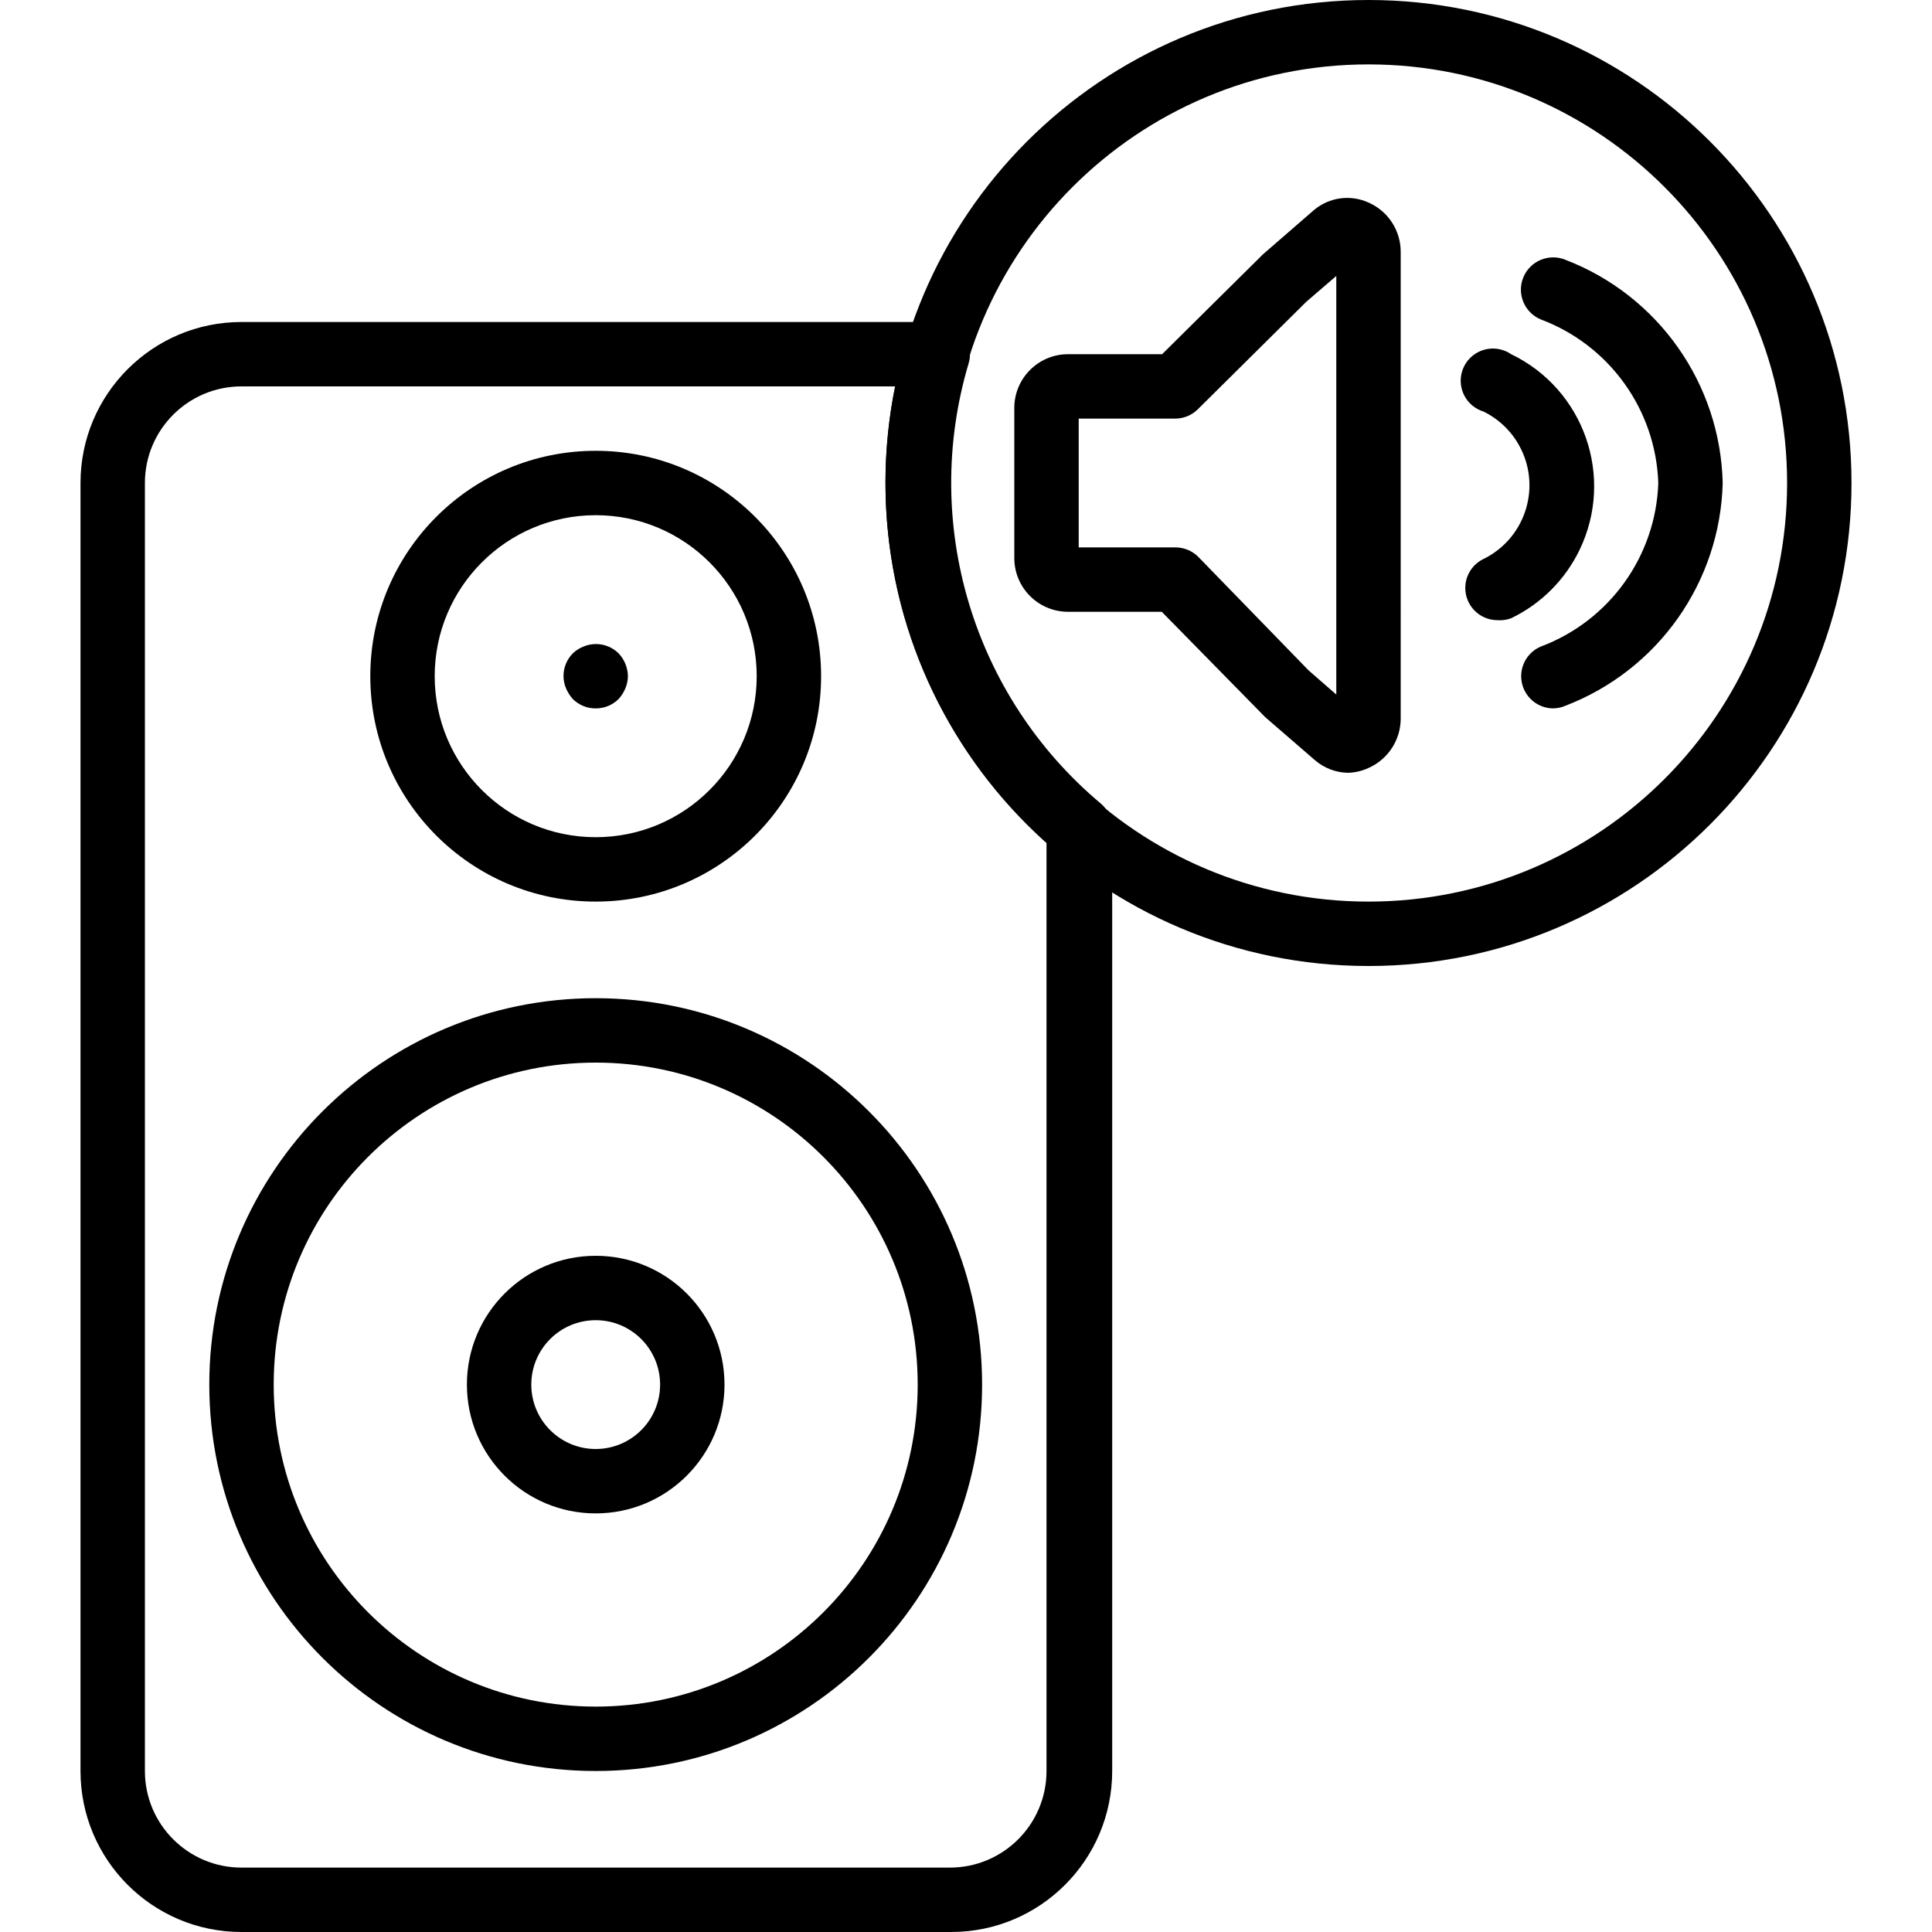 <?xml version="1.0" encoding="iso-8859-1"?>
<!-- Generator: Adobe Illustrator 19.0.0, SVG Export Plug-In . SVG Version: 6.00 Build 0)  -->
<svg xmlns="http://www.w3.org/2000/svg" xmlns:xlink="http://www.w3.org/1999/xlink" version="1.1" id="Layer_1" x="0px" y="0px" viewBox="0 0 512.001 512.001" style="enable-background:new 0 0 512.001 512.001;" xml:space="preserve">
<g>
	<g>
		<path d="M291.67,212.907c-33.837-28.419-47.581-74.21-34.987-116.565c0.281-0.923,0.403-1.888,0.361-2.852    c-0.204-4.708-4.186-8.36-8.894-8.156H64.001c-23.564,0-42.667,19.103-42.667,42.667v341.333    c0,23.564,19.102,42.667,42.667,42.667h187.733c0.114,0.001,0.228,0.001,0.343,0.001c23.564-0.001,42.666-19.104,42.665-42.668    V219.477C294.746,216.939,293.62,214.531,291.67,212.907z M277.334,469.333c0,14.138-11.462,25.6-25.6,25.6H64.001    c-14.138,0-25.6-11.461-25.6-25.6V128c0-14.138,11.461-25.6,25.6-25.6h173.227c-9.063,44.569,6.205,90.599,40.107,120.917V469.333    z"/>
	</g>
</g>
<g>
	<g>
		<path d="M157.867,119.467c-32.99,0-59.733,26.744-59.733,59.733s26.744,59.733,59.733,59.733s59.733-26.744,59.733-59.733    S190.857,119.467,157.867,119.467z M157.867,221.867c-23.564,0-42.667-19.103-42.667-42.667s19.103-42.667,42.667-42.667    s42.667,19.103,42.667,42.667S181.432,221.867,157.867,221.867z"/>
	</g>
</g>
<g>
	<g>
		<path d="M157.867,264.533c-56.554,0-102.4,45.846-102.4,102.4s45.846,102.4,102.4,102.4s102.4-45.846,102.4-102.4    S214.421,264.533,157.867,264.533z M157.867,452.267c-47.128,0-85.333-38.205-85.333-85.333s38.205-85.333,85.333-85.333    s85.333,38.205,85.333,85.333S204.996,452.267,157.867,452.267z"/>
	</g>
</g>
<g>
	<g>
		<path d="M157.867,332.8c-18.851,0-34.133,15.282-34.133,34.133s15.282,34.133,34.133,34.133s34.133-15.282,34.133-34.133    S176.719,332.8,157.867,332.8z M157.867,384c-9.426,0-17.067-7.641-17.067-17.067s7.641-17.067,17.067-17.067    s17.067,7.641,17.067,17.067S167.293,384,157.867,384z"/>
	</g>
</g>
<g>
	<g>
		<path d="M163.926,173.141c-2.454-2.421-6.124-3.128-9.301-1.792c-1.047,0.406-2.004,1.015-2.816,1.792    c-1.597,1.61-2.488,3.79-2.475,6.059c0.013,1.115,0.245,2.217,0.683,3.243c0.434,1.033,1.04,1.986,1.792,2.816    c1.61,1.597,3.79,2.488,6.059,2.475c2.268,0.013,4.448-0.877,6.059-2.475c0.752-0.83,1.358-1.783,1.792-2.816    c0.437-1.026,0.669-2.128,0.683-3.243C166.369,176.941,165.485,174.777,163.926,173.141z"/>
	</g>
</g>
<g>
	<g>
		<path d="M362.667,0c-70.692,0-128,57.308-128,128s57.308,128,128,128s128-57.308,128-128S433.36,0,362.667,0z M362.667,238.933    c-61.267,0-110.933-49.667-110.933-110.933S301.401,17.067,362.667,17.067S473.601,66.733,473.601,128    S423.934,238.933,362.667,238.933z"/>
	</g>
</g>
<g>
	<g>
		<path d="M362.667,53.675c-4.784-2.176-10.393-1.413-14.421,1.963l-13.568,11.776l-26.709,26.453h-25.088c-0.001,0-0.001,0-0.002,0    c-7.87,0.095-14.173,6.551-14.078,14.421v39.424c0,0.001,0,0.001,0,0.002c-0.094,7.87,6.21,14.326,14.08,14.419h25.003    l27.392,27.904l13.312,11.52c2.395,2.016,5.404,3.159,8.533,3.243c1.918-0.035,3.807-0.471,5.547-1.28    c5.198-2.301,8.546-7.456,8.533-13.141V66.816C371.236,61.125,367.881,55.958,362.667,53.675z M354.134,184.064l-7.339-6.4    l-29.184-30.037c-1.617-1.65-3.834-2.573-6.144-2.56h-25.6v-34.133h25.6c2.239-0.009,4.384-0.898,5.973-2.475l28.757-28.501    l7.936-6.827V184.064z"/>
	</g>
</g>
<g>
	<g>
		<path d="M400.47,93.867c-0.715-0.492-1.501-0.871-2.331-1.126c-4.505-1.383-9.279,1.148-10.662,5.654    c-1.383,4.505,1.148,9.279,5.654,10.662c4.337,2.125,7.844,5.632,9.969,9.969c5.287,10.792,0.824,23.827-9.969,29.114    c-2.928,1.418-4.795,4.377-4.814,7.63c-0.028,4.713,3.77,8.556,8.483,8.583c1.246,0.1,2.498-0.075,3.669-0.512    c7.933-3.818,14.333-10.218,18.151-18.151C427.919,126.367,419.793,103.165,400.47,93.867z"/>
	</g>
</g>
<g>
	<g>
		<path d="M414.891,68.864c-4.359-1.814-9.364,0.249-11.179,4.608s0.249,9.364,4.608,11.179    c18.193,6.822,30.486,23.931,31.147,43.349c-0.661,19.419-12.954,36.527-31.147,43.349c-3.114,1.326-5.15,4.367-5.19,7.751    c-0.055,4.713,3.72,8.578,8.432,8.633c1.115-0.013,2.217-0.245,3.243-0.683c24.58-9.422,41.054-32.735,41.728-59.051    C455.908,101.674,439.466,78.325,414.891,68.864z"/>
	</g>
</g>
<g>
</g>
<g>
</g>
<g>
</g>
<g>
</g>
<g>
</g>
<g>
</g>
<g>
</g>
<g>
</g>
<g>
</g>
<g>
</g>
<g>
</g>
<g>
</g>
<g>
</g>
<g>
</g>
<g>
</g>
</svg>
